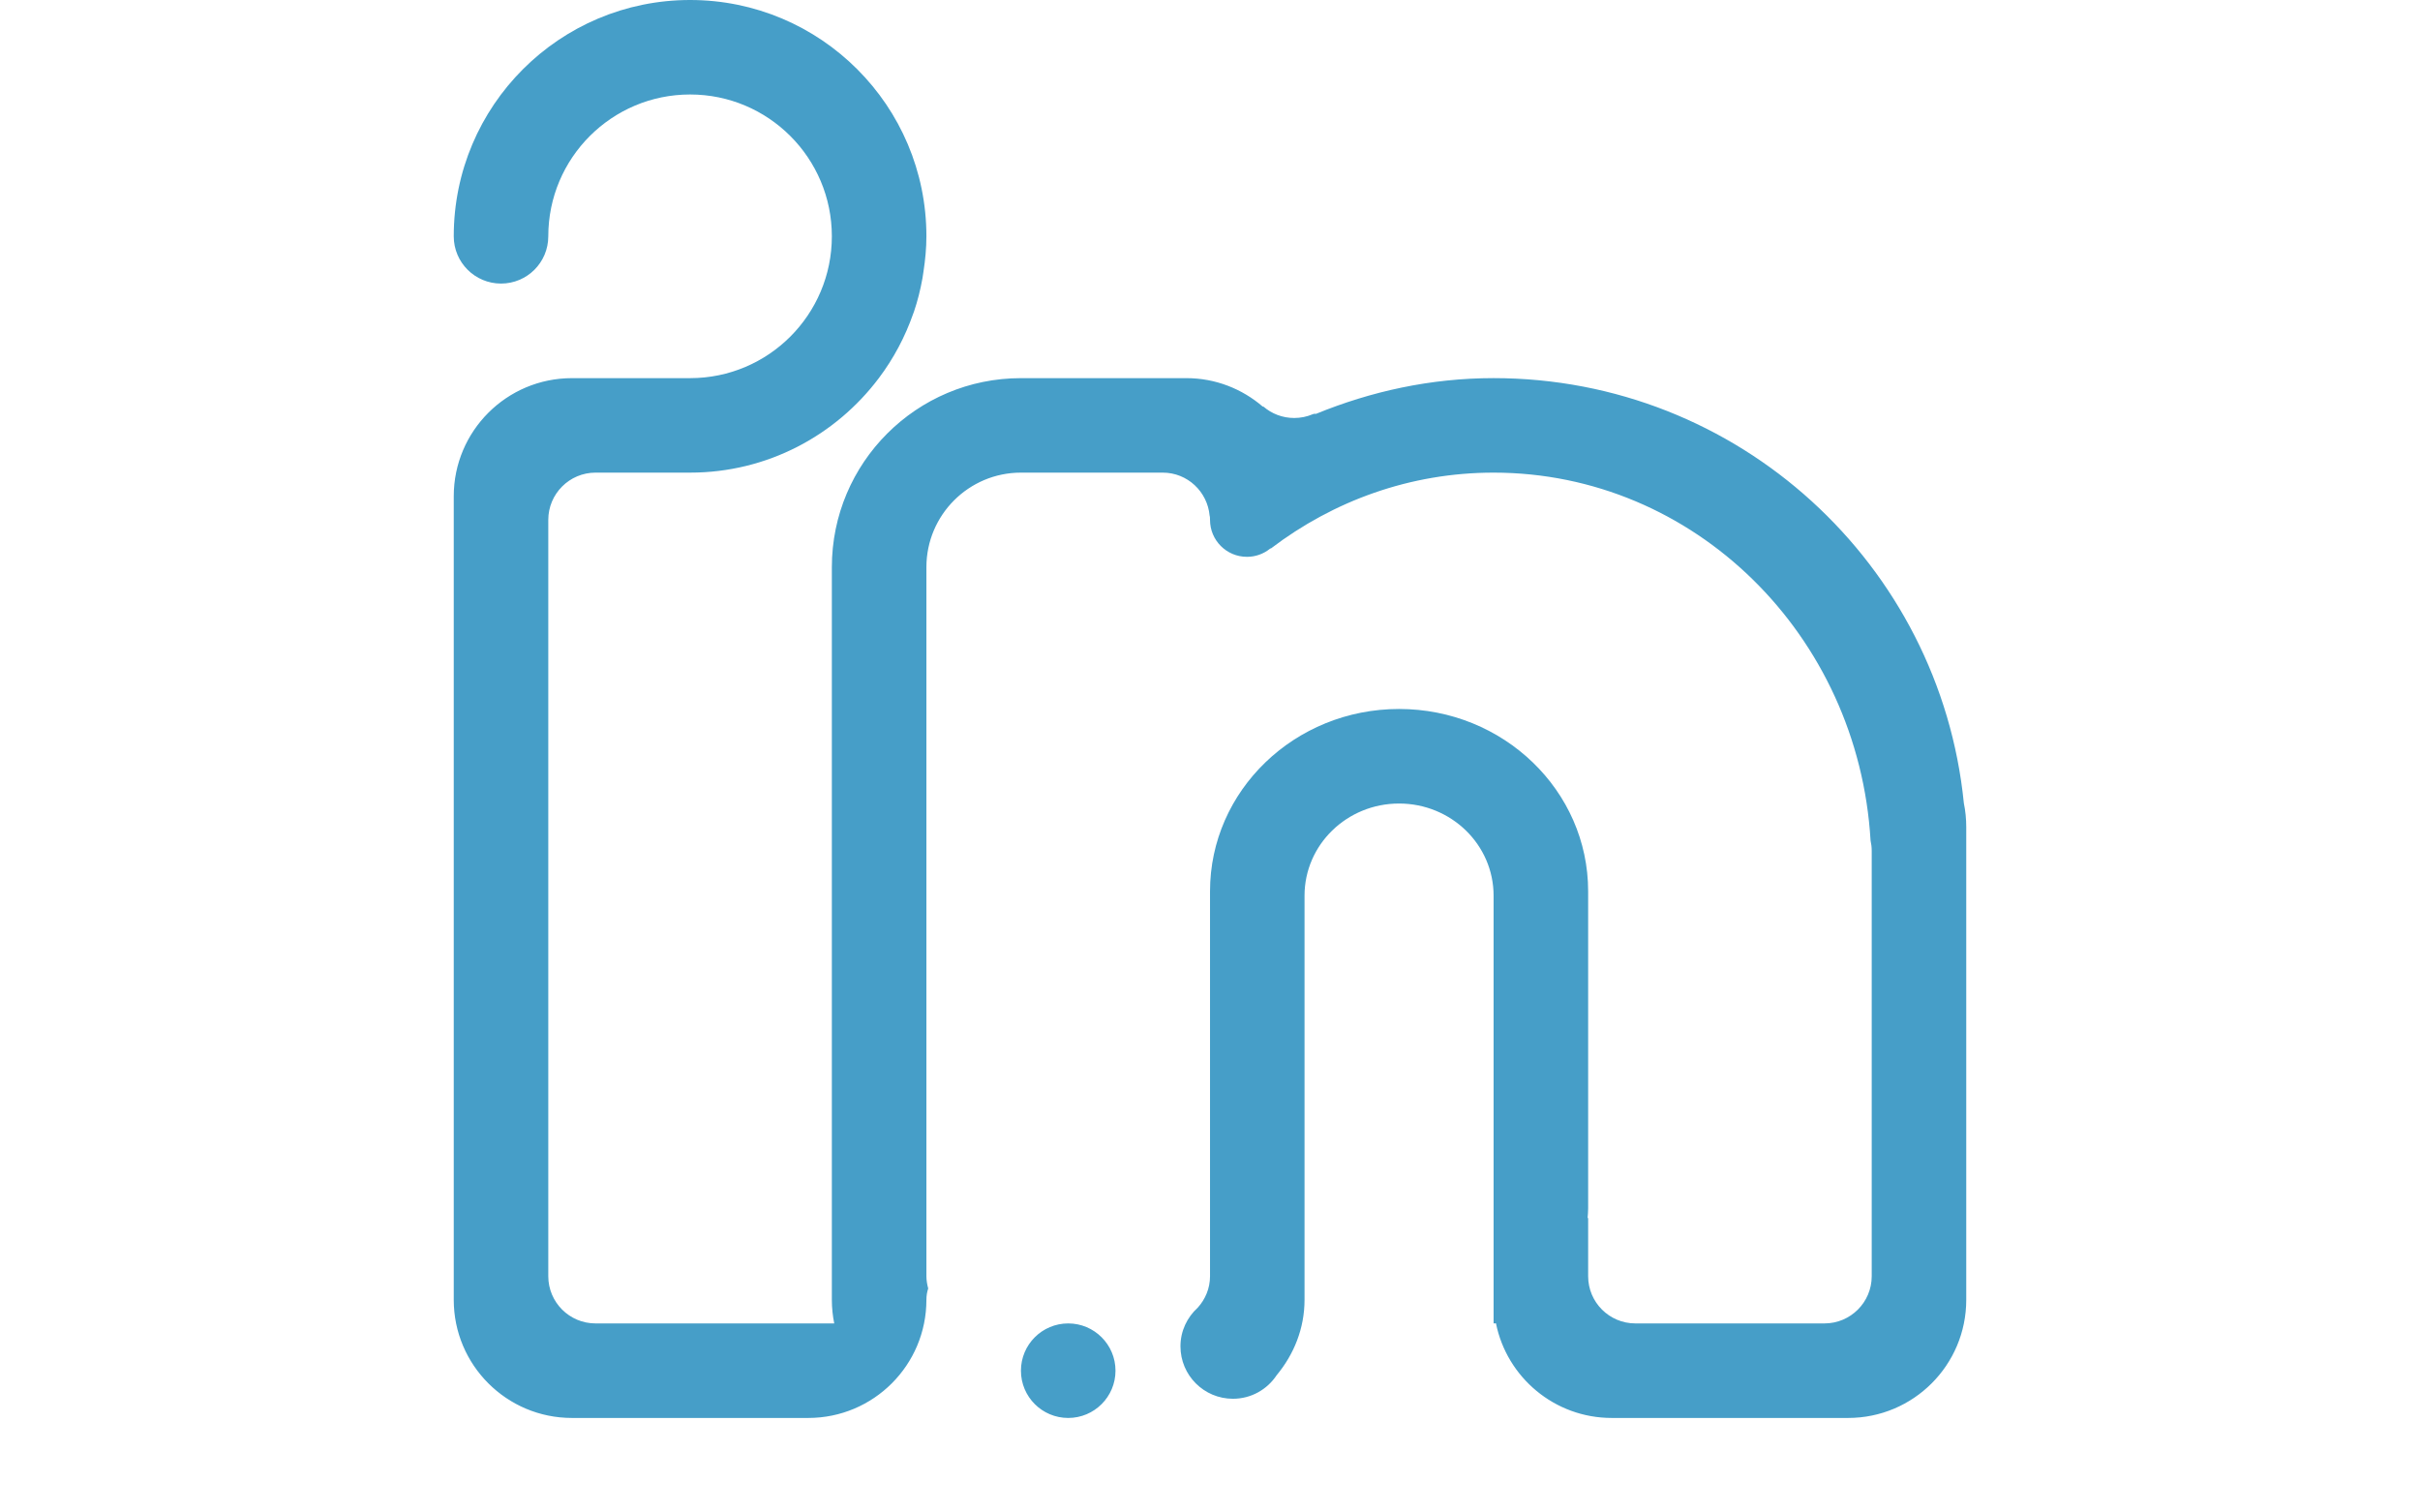 <svg width="64" height="40" viewBox="0 0 64 64" fill="none" xmlns="http://www.w3.org/2000/svg">
<path fill-rule="evenodd" clip-rule="evenodd" d="M59 60H49.001C46.579 60 44.561 58.28 44.1 55.995C44.066 55.995 44.034 56 44 56V37.901C44 35.745 42.209 34.001 40 34.001C37.791 34.001 36 35.745 36 37.901V54.948V55.002C36 56.222 35.544 57.32 34.821 58.19C34.423 58.792 33.744 59.188 32.97 59.188C31.743 59.188 30.75 58.195 30.75 56.969C30.75 56.32 31.032 55.742 31.479 55.336C31.802 54.979 32.001 54.517 32.001 54.002V51.142V47.025V37.714C32.001 33.454 35.582 30 40 30C44.418 30 48.001 33.454 48.001 37.714V51.142C48.001 51.286 47.987 51.41 47.978 51.542C47.985 51.54 47.994 51.54 48.001 51.537V54.002C48.001 55.105 48.895 56 50.001 56H58C59.105 56 60 55.105 60 54.002V36.001C60 35.851 59.982 35.707 59.951 35.566C59.438 26.881 52.502 19.999 44 19.999C40.471 19.999 37.221 21.196 34.58 23.206C34.571 23.201 34.56 23.203 34.539 23.219C34.271 23.434 33.932 23.562 33.563 23.562C32.699 23.562 32.001 22.862 32.001 21.999C32.001 21.892 31.995 21.836 31.984 21.82C31.892 20.802 31.044 19.999 30.001 19.999H24C21.792 19.999 20 21.791 20 24V54.002C20 54.181 20.032 54.354 20.076 54.52C20.029 54.663 20 54.822 20 55.002C20 57.763 17.762 60 15 60H14.634H5C2.24 60 0 57.763 0 55.002V20.999C0 18.238 2.24 16.001 5 16.001H10.001C13.313 16.001 15.999 13.314 15.999 9.999C15.999 6.685 13.313 3.998 10.001 3.998C6.687 3.998 4 6.685 4 9.999C4 11.105 3.106 11.999 2 11.999C0.897 11.999 0 11.105 0 9.999C0 4.476 4.478 0 10.001 0C15.524 0 20 4.476 20 9.999C20 10.506 19.951 10.999 19.877 11.487C19.861 11.581 19.852 11.677 19.834 11.771C19.747 12.257 19.628 12.736 19.471 13.195C19.464 13.217 19.453 13.238 19.446 13.26C19.101 14.253 18.61 15.173 17.989 15.998C16.166 18.422 13.271 19.999 10.001 19.999H6C4.895 19.999 4 20.896 4 21.999V54.002C4 55.105 4.895 56 6 56H16.1C16.035 55.676 15.999 55.344 15.999 55.002V24C15.999 19.582 19.583 16.001 24 16.001H31.001C32.236 16.001 33.359 16.456 34.23 17.203C34.241 17.21 34.252 17.198 34.264 17.207C34.613 17.507 35.066 17.687 35.563 17.687C35.836 17.687 36.096 17.633 36.331 17.534C36.402 17.503 36.445 17.507 36.486 17.512C38.809 16.561 41.334 16 44 16C54.367 16 62.89 23.889 63.899 33.989C63.967 34.315 64 34.655 64 35.001V55.002C64 57.763 61.763 60 59 60ZM26.001 56C27.104 56 28.001 56.896 28.001 58C28.001 59.105 27.104 60 26.001 60C24.895 60 24 59.105 24 58C24 56.896 24.895 56 26.001 56Z" fill="#469EC8"/>
</svg>
